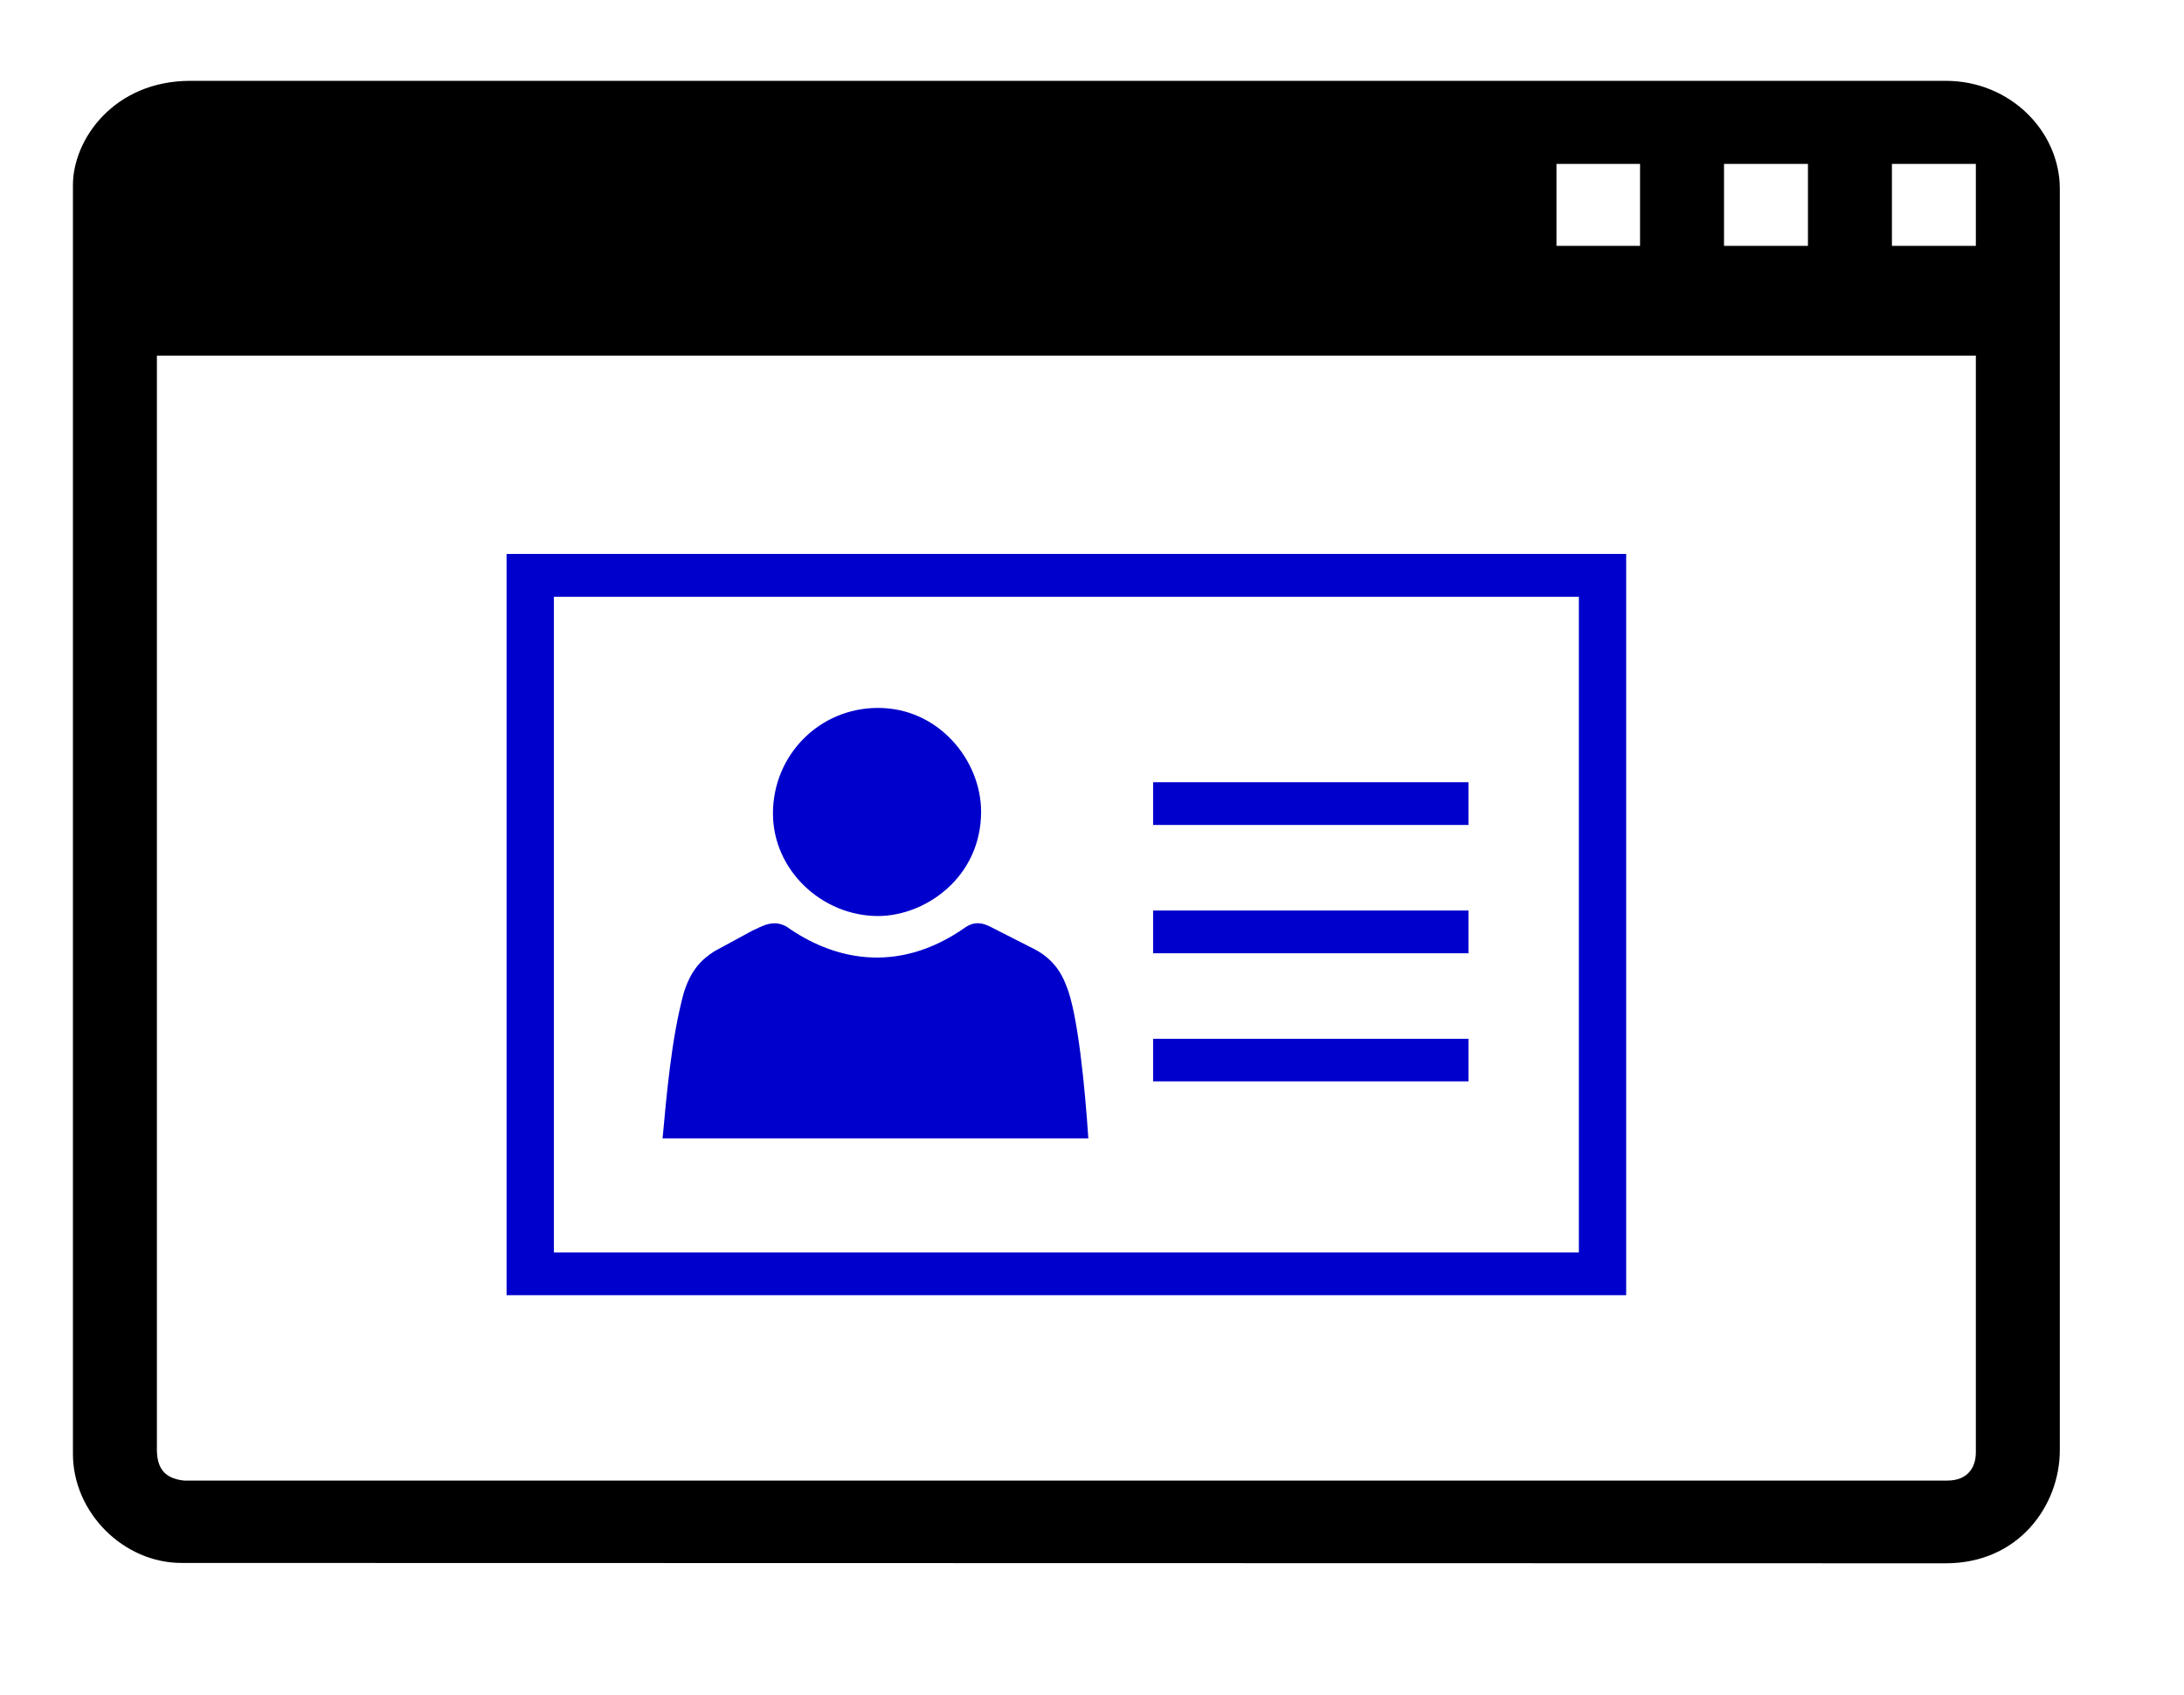 <?xml version="1.0" encoding="UTF-8"?>
<!-- Do not edit this file with editors other than draw.io -->
<!DOCTYPE svg PUBLIC "-//W3C//DTD SVG 1.1//EN" "http://www.w3.org/Graphics/SVG/1.1/DTD/svg11.dtd">
<svg xmlns="http://www.w3.org/2000/svg" xmlns:xlink="http://www.w3.org/1999/xlink" version="1.1" width="554px" height="430px" viewBox="-0.5 -0.5 554 430" content="&lt;mxfile host=&quot;app.diagrams.net&quot; agent=&quot;Mozilla/5.0 (Macintosh; Intel Mac OS X 10_15_7) AppleWebKit/537.36 (KHTML, like Gecko) Chrome/130.0.0.0 Safari/537.36&quot; version=&quot;24.8.6&quot; scale=&quot;4&quot; border=&quot;5&quot;&gt;&#10;  &lt;diagram name=&quot;ページ1&quot; id=&quot;BuzNXhM9A7gVoE0rke3k&quot;&gt;&#10;    &lt;mxGraphModel dx=&quot;984&quot; dy=&quot;625&quot; grid=&quot;0&quot; gridSize=&quot;10&quot; guides=&quot;1&quot; tooltips=&quot;1&quot; connect=&quot;1&quot; arrows=&quot;1&quot; fold=&quot;1&quot; page=&quot;1&quot; pageScale=&quot;1&quot; pageWidth=&quot;827&quot; pageHeight=&quot;1169&quot; math=&quot;0&quot; shadow=&quot;0&quot;&gt;&#10;      &lt;root&gt;&#10;        &lt;mxCell id=&quot;0&quot; /&gt;&#10;        &lt;mxCell id=&quot;1&quot; parent=&quot;0&quot; /&gt;&#10;        &lt;mxCell id=&quot;fTASUE9V1QiAkkwn8HOi-2&quot; value=&quot;&quot; style=&quot;sketch=0;pointerEvents=1;shadow=0;dashed=0;html=1;strokeColor=none;fillColor=#0000CC;labelPosition=center;verticalLabelPosition=bottom;verticalAlign=top;outlineConnect=0;align=center;shape=mxgraph.office.concepts.contacts;&quot; vertex=&quot;1&quot; parent=&quot;1&quot;&gt;&#10;          &lt;mxGeometry x=&quot;338&quot; y=&quot;233&quot; width=&quot;71&quot; height=&quot;47&quot; as=&quot;geometry&quot; /&gt;&#10;        &lt;/mxCell&gt;&#10;        &lt;mxCell id=&quot;fTASUE9V1QiAkkwn8HOi-5&quot; value=&quot;&quot; style=&quot;sketch=0;pointerEvents=1;shadow=1;dashed=0;html=1;strokeColor=none;fillColor=#000000;labelPosition=center;verticalLabelPosition=bottom;verticalAlign=top;outlineConnect=0;align=center;shape=mxgraph.office.concepts.application_generic;&quot; vertex=&quot;1&quot; parent=&quot;1&quot;&gt;&#10;          &lt;mxGeometry x=&quot;310.5&quot; y=&quot;203&quot; width=&quot;126&quot; height=&quot;94&quot; as=&quot;geometry&quot; /&gt;&#10;        &lt;/mxCell&gt;&#10;      &lt;/root&gt;&#10;    &lt;/mxGraphModel&gt;&#10;  &lt;/diagram&gt;&#10;&lt;/mxfile&gt;&#10;"><defs/><g><g data-cell-id="0"><g data-cell-id="1"><g data-cell-id="fTASUE9V1QiAkkwn8HOi-2"><g><rect x="128" y="140" width="284" height="188" fill="none" stroke="none" pointer-events="all"/><path d="M 292 208.74 L 292 197.89 L 372 197.89 L 372 208.74 Z M 292 241.28 L 292 230.43 L 372 230.43 L 372 241.28 Z M 292 273.77 L 292 262.97 L 372 262.97 L 372 273.77 Z M 222.24 231.83 C 208.05 231.83 195.57 220.26 195.57 205.8 C 195.57 191.15 207.2 179.05 222.24 179.05 C 237.6 179.05 248.37 192.35 248.37 205.37 C 248.37 222 234.24 231.83 222.24 231.83 Z M 167.57 288.23 C 168.59 277.29 169.81 262.87 172.91 251.45 C 174.67 245.67 177.33 242.92 180.75 240.75 L 190.35 235.54 C 193.07 234.29 195.68 232.65 199.04 234.53 C 210.29 242.53 226.77 247.11 244.43 234.67 C 246.83 233.08 248.8 233.61 250.67 234.53 L 261.97 240.27 C 266.24 242.53 268.59 245.76 269.97 249.47 C 272.91 256.46 274.72 275.46 275.57 288.23 Z M 140 317.15 L 400 317.15 L 400 150.85 L 140 150.85 Z M 128 328 L 128 140 L 412 140 L 412 328 Z" fill="#0000cc" stroke="none" pointer-events="all"/></g></g><g data-cell-id="fTASUE9V1QiAkkwn8HOi-5"><g style="filter: drop-shadow(rgba(0, 0, 0, 0.25) 8px 12px 8px);"><rect x="18" y="20" width="504" height="376" fill="none" stroke="none" pointer-events="all"/><path d="M 394.32 61.86 L 415.52 61.86 L 415.52 41.07 L 394.32 41.07 Z M 436.82 61.86 L 458.11 61.86 L 458.11 41.07 L 436.82 41.07 Z M 479.41 61.86 L 500.7 61.86 L 500.7 41.07 L 479.41 41.07 Z M 493.42 375.02 C 498.81 375.02 500.7 371.5 500.7 367.88 L 500.7 89.71 L 39.3 89.71 L 39.3 367.41 C 39.39 371.4 40.81 374.47 46.21 375.02 Z M 18 368.25 L 18 46.45 C 18 34.85 28.41 20 47.81 20 L 493.04 20 C 509.51 20 522 32.9 522 47.38 L 522 367.32 C 522 381.24 511.68 396 493.04 396 L 45.54 395.91 C 30.78 395.91 18 383.1 18 368.25 Z" fill="#000000" stroke="none" pointer-events="all"/></g></g></g></g></g></svg>